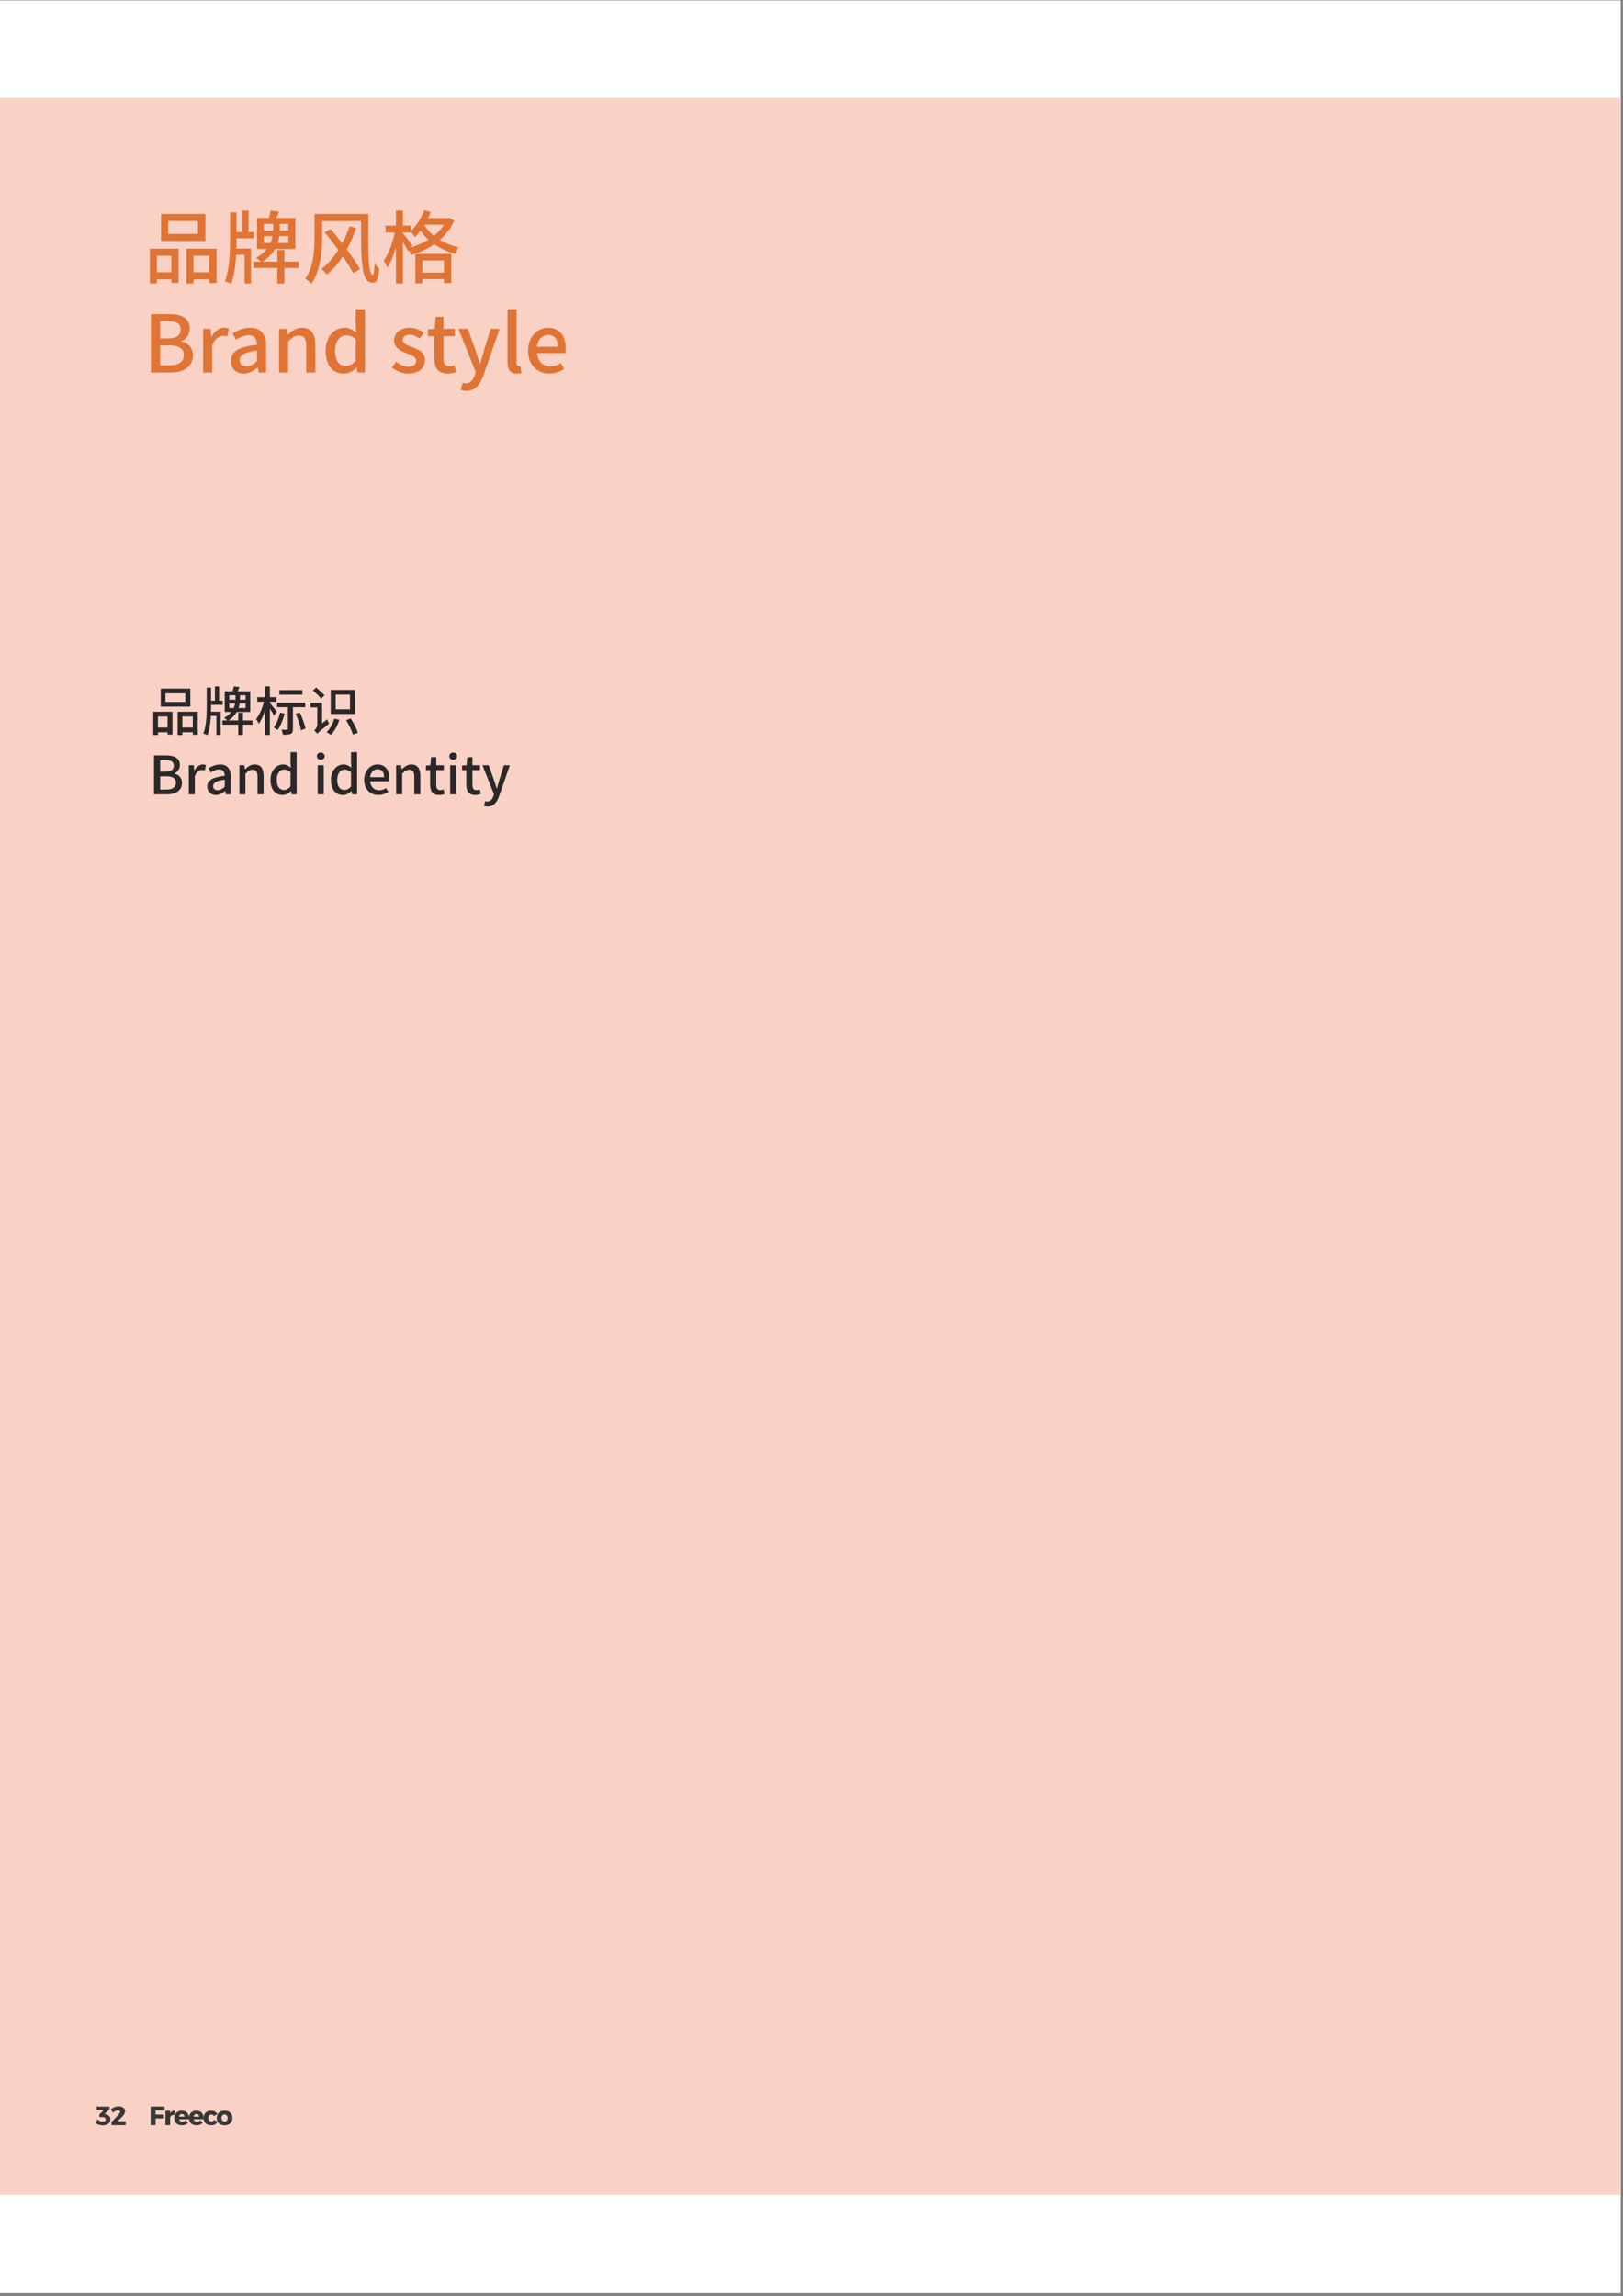 <?xml version="1.0" encoding="UTF-8"?>
<svg xmlns="http://www.w3.org/2000/svg" xmlns:xlink="http://www.w3.org/1999/xlink" width="707.04pt" height="1000.08pt" viewBox="0 0 707.04 1000.08" version="1.2">
<rect x="0" y="0" width="707.04" height="1000.08" fill="#808080" stroke="none"/>
<defs>
<clipPath id="clip1">
  <path d="M 0 0.219 L 706.043 0.219 L 706.043 998.793 L 0 998.793 Z M 0 0.219 "/>
</clipPath>
<clipPath id="clip2">
  <path d="M 0 0.219 L 706 0.219 L 706 998 L 0 998 Z M 0 0.219 "/>
</clipPath>
<clipPath id="clip3">
  <path d="M 0 42 L 705.734 42 L 705.734 956 L 0 956 Z M 0 42 "/>
</clipPath>
</defs>
<g id="surface1">
<g clip-path="url(#clip1)" clip-rule="nonzero">
<path style=" stroke:none;fill-rule:nonzero;fill:rgb(100%,100%,100%);fill-opacity:1;" d="M 0 998.793 L 706.043 998.793 L 706.043 0.219 L 0 0.219 Z M 0 998.793 "/>
</g>
<g clip-path="url(#clip2)" clip-rule="nonzero">
<path style=" stroke:none;fill-rule:nonzero;fill:rgb(100%,100%,100%);fill-opacity:1;" d="M 0 997.43 L 705.734 997.43 L 705.734 0.219 L 0 0.219 Z M 0 997.43 "/>
</g>
<g clip-path="url(#clip3)" clip-rule="nonzero">
<path style=" stroke:none;fill-rule:nonzero;fill:rgb(97.656%,82.031%,77.344%);fill-opacity:1;" d="M 0 955.973 L 705.734 955.973 L 705.734 42.672 L 0 42.672 Z M 0 955.973 "/>
</g>
<path style=" stroke:none;fill-rule:nonzero;fill:rgb(87.889%,45.483%,20.776%);fill-opacity:1;" d="M 86.211 101.898 L 73.234 101.898 L 73.234 96.262 L 86.211 96.262 Z M 89.488 93.18 L 70.156 93.18 L 70.156 104.961 L 89.488 104.961 Z M 74.625 111.414 L 74.625 118.602 L 68.316 118.602 L 68.316 111.414 Z M 65.273 123.484 L 68.316 123.484 L 68.316 121.684 L 74.625 121.684 L 74.625 123.234 L 77.793 123.234 L 77.793 108.332 L 65.273 108.332 Z M 84.262 118.602 L 84.262 111.414 L 91.129 111.414 L 91.129 118.602 Z M 81.199 108.332 L 81.199 123.484 L 84.262 123.484 L 84.262 121.684 L 91.129 121.684 L 91.129 123.305 L 94.336 123.305 L 94.336 108.332 L 81.199 108.332 "/>
<path style=" stroke:none;fill-rule:nonzero;fill:rgb(87.889%,45.483%,20.776%);fill-opacity:1;" d="M 103.02 103.793 L 110.605 103.793 L 110.605 101.07 L 108.281 101.07 L 108.281 91.754 L 105.578 91.754 L 105.578 101.07 L 103.02 101.07 L 103.02 92.512 L 100.227 92.512 L 100.227 105.484 C 100.227 110.402 99.902 117.629 97.977 122.547 C 98.805 122.746 100.082 123.234 100.73 123.574 C 102.082 119.953 102.641 115.324 102.875 111.016 L 106.551 111.016 L 106.551 123.484 L 109.328 123.484 L 109.328 108.297 L 102.984 108.297 C 103.02 107.289 103.02 106.387 103.02 105.484 Z M 114.93 105.863 L 114.93 102.855 L 118.73 102.855 C 118.551 103.828 118.281 104.871 117.832 105.863 Z M 114.93 97.504 L 119.004 97.504 L 119.004 100.441 L 114.93 100.441 Z M 125.613 100.441 L 121.902 100.441 L 121.902 97.504 L 125.613 97.504 Z M 125.613 105.863 L 121 105.863 C 121.328 104.871 121.562 103.828 121.703 102.855 L 125.613 102.855 Z M 130.082 113.973 L 123.887 113.973 L 123.887 108.945 L 120.805 108.945 L 120.805 113.973 L 114.371 113.973 C 117.004 112.332 118.695 110.402 119.832 108.422 L 128.66 108.422 L 128.66 94.945 L 120.355 94.945 C 120.805 94.082 121.254 93.07 121.598 92.133 L 117.902 91.754 C 117.758 92.656 117.453 93.863 117.109 94.945 L 111.977 94.945 L 111.977 108.422 L 116.246 108.422 C 115.164 109.809 113.668 111.16 111.559 112.312 C 112.227 112.73 113.094 113.414 113.668 113.973 L 110.461 113.973 L 110.461 116.727 L 120.805 116.727 L 120.805 123.484 L 123.887 123.484 L 123.887 116.727 L 130.082 116.727 L 130.082 113.973 "/>
<path style=" stroke:none;fill-rule:nonzero;fill:rgb(87.889%,45.483%,20.776%);fill-opacity:1;" d="M 152.281 98.531 C 151.453 101.035 150.391 103.629 149.109 106.008 C 147.398 103.828 145.648 101.719 144.047 99.809 L 141.383 101.16 C 143.363 103.52 145.469 106.223 147.398 108.871 C 145.219 112.277 142.695 115.215 140.012 117.105 C 140.77 117.664 141.797 118.801 142.391 119.574 C 144.914 117.559 147.309 114.836 149.344 111.648 C 151.219 114.352 152.84 116.945 153.848 118.945 L 156.82 117.215 C 155.508 114.871 153.434 111.828 151.109 108.676 C 152.695 105.738 154.047 102.547 155.094 99.305 Z M 137.02 93.18 L 137.02 103.145 C 137.02 108.566 136.715 116.188 132.984 121.395 C 133.703 121.793 135.094 122.926 135.688 123.574 C 139.688 117.938 140.352 108.98 140.352 103.145 L 140.352 96.297 L 157.273 96.297 C 157.309 114.098 157.363 123.125 162.211 123.125 C 164.227 123.125 164.875 121.504 165.184 117.016 C 164.57 116.496 163.703 115.414 163.184 114.621 C 163.109 117.359 162.875 119.738 162.461 119.738 C 160.316 119.738 160.352 109.809 160.48 93.18 L 137.02 93.18 "/>
<path style=" stroke:none;fill-rule:nonzero;fill:rgb(87.889%,45.483%,20.776%);fill-opacity:1;" d="M 193.418 113.449 L 193.418 118.746 L 184.012 118.746 L 184.012 113.449 Z M 180.965 123.379 L 184.012 123.379 L 184.012 121.574 L 193.418 121.574 L 193.418 123.305 L 196.605 123.305 L 196.605 110.602 L 180.965 110.602 Z M 179.758 106.945 C 179.094 106.078 176.391 102.512 175.523 101.648 L 175.523 101.234 L 179.02 101.234 L 179.02 100.926 C 179.613 101.574 180.406 102.727 180.715 103.27 C 181.578 102.441 182.406 101.504 183.219 100.477 C 184.137 101.898 185.328 103.215 186.641 104.387 C 184.355 105.809 181.758 106.91 179.059 107.773 Z M 193.418 97.883 C 192.281 99.719 190.785 101.34 189.02 102.727 C 187.328 101.34 185.902 99.754 184.875 97.953 L 184.949 97.883 Z M 195.812 94.91 L 195.289 95.035 L 186.461 95.035 C 186.914 94.172 187.289 93.25 187.633 92.352 L 184.805 91.555 C 183.562 95.035 181.453 98.332 179.02 100.547 L 179.02 98.262 L 175.523 98.262 L 175.523 91.754 L 172.48 91.754 L 172.48 98.262 L 167.957 98.262 L 167.957 101.234 L 172.031 101.234 C 171.148 105.594 169.199 110.711 167.199 113.449 C 167.742 114.277 168.445 115.738 168.75 116.656 C 170.137 114.547 171.488 111.27 172.48 107.773 L 172.48 123.484 L 175.523 123.484 L 175.523 105.395 C 176.391 106.836 177.289 108.457 177.742 109.395 L 178.082 108.98 C 178.516 109.648 178.984 110.477 179.199 111.055 C 182.73 109.988 186.156 108.422 189.199 106.387 C 191.902 108.262 195.074 109.719 198.535 110.676 C 198.75 109.809 199.199 108.457 199.688 107.703 C 196.695 107.016 193.977 105.934 191.578 104.531 C 194.211 102.242 196.391 99.43 197.848 96.117 L 195.812 94.91 "/>
<path style=" stroke:none;fill-rule:nonzero;fill:rgb(87.889%,45.483%,20.776%);fill-opacity:1;" d="M 65.758 162.262 L 74.281 162.262 C 79.922 162.262 84.027 159.848 84.027 154.781 C 84.027 151.324 81.922 149.359 79.02 148.73 L 79.02 148.566 C 81.289 147.793 82.641 145.484 82.641 143.051 C 82.641 138.457 78.875 136.801 73.652 136.801 L 65.758 136.801 Z M 69.777 147.414 L 69.777 139.918 L 73.309 139.918 C 76.895 139.918 78.695 140.91 78.695 143.574 C 78.695 145.973 77.074 147.414 73.199 147.414 Z M 69.777 159.105 L 69.777 150.457 L 73.832 150.457 C 77.867 150.457 80.082 151.703 80.082 154.586 C 80.082 157.703 77.793 159.105 73.832 159.105 L 69.777 159.105 "/>
<path style=" stroke:none;fill-rule:nonzero;fill:rgb(87.889%,45.483%,20.776%);fill-opacity:1;" d="M 88.492 162.262 L 92.438 162.262 L 92.438 150.387 C 93.645 147.379 95.52 146.312 97.066 146.312 C 97.824 146.312 98.312 146.422 98.977 146.621 L 99.699 143.16 C 99.105 142.891 98.492 142.746 97.555 142.746 C 95.52 142.746 93.5 144.207 92.168 146.656 L 92.059 146.656 L 91.754 143.234 L 88.492 143.234 L 88.492 162.262 "/>
<path style=" stroke:none;fill-rule:nonzero;fill:rgb(87.889%,45.483%,20.776%);fill-opacity:1;" d="M 106.176 162.711 C 108.445 162.711 110.5 161.574 112.23 160.078 L 112.32 160.078 L 112.68 162.262 L 115.922 162.262 L 115.922 150.801 C 115.922 145.758 113.742 142.746 109.004 142.746 C 105.961 142.746 103.293 143.988 101.328 145.234 L 102.805 147.938 C 104.445 146.91 106.301 146.008 108.32 146.008 C 111.113 146.008 111.906 147.938 111.941 150.152 C 104.031 151.016 100.574 153.125 100.574 157.215 C 100.574 160.566 102.879 162.711 106.176 162.711 Z M 107.383 159.559 C 105.691 159.559 104.41 158.801 104.41 156.926 C 104.41 154.781 106.301 153.379 111.941 152.676 L 111.941 157.34 C 110.391 158.766 109.039 159.559 107.383 159.559 "/>
<path style=" stroke:none;fill-rule:nonzero;fill:rgb(87.889%,45.483%,20.776%);fill-opacity:1;" d="M 121.562 162.262 L 125.508 162.262 L 125.508 148.766 C 127.203 147.07 128.41 146.172 130.176 146.172 C 132.43 146.172 133.402 147.484 133.402 150.785 L 133.402 162.262 L 137.367 162.262 L 137.367 150.297 C 137.367 145.449 135.582 142.746 131.527 142.746 C 128.934 142.746 126.988 144.172 125.238 145.863 L 125.133 145.863 L 124.824 143.234 L 121.562 143.234 L 121.562 162.262 "/>
<path style=" stroke:none;fill-rule:nonzero;fill:rgb(87.889%,45.483%,20.776%);fill-opacity:1;" d="M 149.727 162.711 C 151.871 162.711 153.836 161.574 155.258 160.117 L 155.367 160.117 L 155.711 162.262 L 158.953 162.262 L 158.953 134.691 L 154.988 134.691 L 154.988 141.738 L 155.148 144.891 C 153.602 143.574 152.215 142.746 150.035 142.746 C 145.781 142.746 141.871 146.586 141.871 152.781 C 141.871 159.07 144.953 162.711 149.727 162.711 Z M 150.664 159.43 C 147.691 159.43 145.98 157.035 145.98 152.711 C 145.98 148.602 148.141 146.062 150.789 146.062 C 152.215 146.062 153.566 146.512 154.988 147.793 L 154.988 157.105 C 153.602 158.691 152.25 159.43 150.664 159.43 "/>
<path style=" stroke:none;fill-rule:nonzero;fill:rgb(87.889%,45.483%,20.776%);fill-opacity:1;" d="M 177.883 162.711 C 182.586 162.711 185.109 160.117 185.109 156.926 C 185.109 153.34 182.172 152.152 179.504 151.16 C 177.434 150.387 175.469 149.773 175.469 148.152 C 175.469 146.836 176.422 145.793 178.512 145.793 C 180.098 145.793 181.449 146.477 182.766 147.449 L 184.641 145 C 183.07 143.793 181 142.746 178.441 142.746 C 174.262 142.746 171.684 145.145 171.684 148.316 C 171.684 151.539 174.602 152.891 177.125 153.848 C 179.199 154.656 181.34 155.414 181.34 157.141 C 181.34 158.586 180.277 159.703 177.992 159.703 C 175.953 159.703 174.281 158.875 172.586 157.52 L 170.73 160.078 C 172.551 161.613 175.254 162.711 177.883 162.711 "/>
<path style=" stroke:none;fill-rule:nonzero;fill:rgb(87.889%,45.483%,20.776%);fill-opacity:1;" d="M 194.969 162.711 C 196.355 162.711 197.637 162.367 198.719 162.027 L 197.98 159.07 C 197.438 159.324 196.594 159.52 195.941 159.52 C 193.98 159.52 193.168 158.352 193.168 156.062 L 193.168 146.422 L 198.121 146.422 L 198.121 143.234 L 193.168 143.234 L 193.168 137.973 L 189.816 137.973 L 189.367 143.234 L 186.43 143.449 L 186.43 146.422 L 189.203 146.422 L 189.203 156.027 C 189.203 160.043 190.684 162.711 194.969 162.711 "/>
<path style=" stroke:none;fill-rule:nonzero;fill:rgb(87.889%,45.483%,20.776%);fill-opacity:1;" d="M 217.641 143.234 L 213.75 143.234 L 210.723 153.016 L 209.227 158.387 L 209.047 158.387 C 208.473 156.621 207.875 154.711 207.32 153.016 L 203.805 143.234 L 199.715 143.234 L 207.266 162.117 L 206.867 163.43 C 206.184 165.484 204.977 167 202.902 167 C 202.418 167 201.859 166.82 201.516 166.73 L 200.758 169.828 C 201.41 170.078 202.164 170.227 203.137 170.227 C 207.156 170.227 209.156 167.484 210.652 163.395 L 217.641 143.234 "/>
<path style=" stroke:none;fill-rule:nonzero;fill:rgb(87.889%,45.483%,20.776%);fill-opacity:1;" d="M 225.039 162.711 C 226.012 162.711 226.695 162.566 227.184 162.406 L 226.66 159.395 C 226.316 159.449 226.176 159.449 226.012 159.449 C 225.523 159.449 225.039 159.07 225.039 158.008 L 225.039 134.691 L 221.094 134.691 L 221.094 157.793 C 221.094 160.875 222.172 162.711 225.039 162.711 "/>
<path style=" stroke:none;fill-rule:nonzero;fill:rgb(87.889%,45.483%,20.776%);fill-opacity:1;" d="M 239.328 162.711 C 241.816 162.711 243.996 161.883 245.762 160.711 L 244.375 158.172 C 242.988 159.07 241.547 159.594 239.852 159.594 C 236.555 159.594 234.266 157.414 233.961 153.793 L 246.32 153.793 C 246.41 153.34 246.484 152.531 246.484 151.773 C 246.484 146.387 243.781 142.746 238.734 142.746 C 234.266 142.746 230.051 146.586 230.051 152.781 C 230.051 159.035 234.176 162.711 239.328 162.711 Z M 233.926 151.055 C 234.305 147.703 236.41 145.863 238.809 145.863 C 241.582 145.863 243.059 147.773 243.059 151.055 L 233.926 151.055 "/>
<path style=" stroke:none;fill-rule:nonzero;fill:rgb(16.869%,15.697%,16.089%);fill-opacity:1;" d="M 80.734 305.73 L 72.086 305.73 L 72.086 301.984 L 80.734 301.984 Z M 82.914 299.93 L 70.031 299.93 L 70.031 307.785 L 82.914 307.785 Z M 73.004 312.074 L 73.004 316.883 L 68.805 316.883 L 68.805 312.074 Z M 66.77 320.129 L 68.805 320.129 L 68.805 318.938 L 73.004 318.938 L 73.004 319.965 L 75.129 319.965 L 75.129 310.02 L 66.77 310.02 Z M 79.434 316.883 L 79.434 312.074 L 83.996 312.074 L 83.996 316.883 Z M 77.383 310.02 L 77.383 320.129 L 79.434 320.129 L 79.434 318.938 L 83.996 318.938 L 83.996 320.02 L 86.137 320.02 L 86.137 310.02 L 77.383 310.02 "/>
<path style=" stroke:none;fill-rule:nonzero;fill:rgb(16.869%,15.697%,16.089%);fill-opacity:1;" d="M 91.941 307.012 L 96.984 307.012 L 96.984 305.191 L 95.438 305.191 L 95.438 298.977 L 93.633 298.977 L 93.633 305.191 L 91.941 305.191 L 91.941 299.496 L 90.066 299.496 L 90.066 308.145 C 90.066 311.406 89.867 316.234 88.57 319.516 C 89.129 319.641 89.977 319.965 90.41 320.199 C 91.309 317.785 91.688 314.688 91.852 311.82 L 94.281 311.82 L 94.281 320.129 L 96.137 320.129 L 96.137 310.004 L 91.902 310.004 C 91.941 309.336 91.941 308.742 91.941 308.145 Z M 99.867 308.398 L 99.867 306.379 L 102.41 306.379 C 102.281 307.027 102.102 307.715 101.812 308.398 Z M 99.867 302.812 L 102.59 302.812 L 102.59 304.777 L 99.867 304.777 Z M 107.004 304.777 L 104.535 304.777 L 104.535 302.812 L 107.004 302.812 Z M 107.004 308.398 L 103.922 308.398 C 104.137 307.715 104.301 307.027 104.391 306.379 L 107.004 306.379 Z M 109.977 313.785 L 105.852 313.785 L 105.852 310.453 L 103.797 310.453 L 103.797 313.785 L 99.508 313.785 C 101.254 312.703 102.391 311.406 103.148 310.094 L 109.02 310.094 L 109.02 301.102 L 103.488 301.102 C 103.797 300.523 104.086 299.859 104.316 299.227 L 101.852 298.977 C 101.762 299.586 101.543 300.379 101.328 301.102 L 97.902 301.102 L 97.902 310.094 L 100.75 310.094 C 100.031 311.027 99.039 311.91 97.633 312.688 C 98.066 312.957 98.645 313.426 99.039 313.785 L 96.895 313.785 L 96.895 315.641 L 103.797 315.641 L 103.797 320.129 L 105.852 320.129 L 105.852 315.641 L 109.977 315.641 L 109.977 313.785 "/>
<path style=" stroke:none;fill-rule:nonzero;fill:rgb(16.869%,15.697%,16.089%);fill-opacity:1;" d="M 131.723 300.578 L 121.723 300.578 L 121.723 302.578 L 131.723 302.578 Z M 120.605 309.984 C 120.211 309.406 118.246 306.957 117.562 306.199 L 117.562 305.641 L 120.391 305.641 L 120.391 303.66 L 117.562 303.66 L 117.562 298.957 L 115.438 298.957 L 115.438 303.66 L 112.086 303.66 L 112.086 305.641 L 115.004 305.641 C 114.301 308.363 112.969 311.496 111.578 313.207 C 111.957 313.75 112.5 314.688 112.715 315.262 C 113.723 313.91 114.699 311.785 115.438 309.551 L 115.438 320.129 L 117.562 320.129 L 117.562 308.652 C 118.246 309.715 119.059 310.977 119.398 311.695 Z M 122.047 310.379 C 121.473 312.777 120.461 315.262 119.238 316.848 C 119.723 317.102 120.57 317.66 120.949 317.984 C 122.176 316.219 123.328 313.48 123.996 310.832 Z M 132.969 308.02 L 132.969 306.02 L 120.715 306.02 L 120.715 308.02 L 125.418 308.02 L 125.418 317.461 C 125.418 317.75 125.328 317.84 125.004 317.84 C 124.715 317.875 123.688 317.875 122.605 317.82 C 122.914 318.469 123.184 319.406 123.254 320.039 C 124.84 320.039 125.922 319.984 126.66 319.625 C 127.398 319.281 127.617 318.633 127.617 317.496 L 127.617 308.02 Z M 128.805 310.902 C 129.852 313.207 130.84 316.219 131.148 318.055 L 133.109 317.316 C 132.734 315.496 131.672 312.562 130.605 310.309 L 128.805 310.902 "/>
<path style=" stroke:none;fill-rule:nonzero;fill:rgb(16.869%,15.697%,16.089%);fill-opacity:1;" d="M 152.48 308.922 L 146.227 308.922 L 146.227 302.559 L 152.48 302.559 Z M 154.695 300.508 L 144.102 300.508 L 144.102 310.957 L 154.695 310.957 Z M 141.363 302.848 C 140.57 301.91 138.93 300.453 137.723 299.461 L 136.301 300.758 C 137.562 301.84 139.148 303.336 139.867 304.324 Z M 140.301 315.082 L 140.301 306.055 L 135.219 306.055 L 135.219 308.109 L 138.227 308.109 L 138.227 315.48 C 138.227 316.793 137.398 317.75 136.859 318.199 C 137.254 318.469 137.941 319.191 138.191 319.605 C 138.57 319.102 139.258 318.523 143.363 315.172 C 143.113 314.777 142.695 313.91 142.535 313.336 Z M 145.652 313.027 C 144.949 315.262 143.777 317.48 142.281 318.867 C 142.805 319.156 143.742 319.77 144.176 320.109 C 145.688 318.523 147.039 316.055 147.832 313.516 Z M 150.789 313.676 C 152.012 315.676 153.293 318.309 153.762 319.965 L 155.906 319.137 C 155.383 317.48 154.051 314.902 152.805 312.938 L 150.789 313.676 "/>
<path style=" stroke:none;fill-rule:nonzero;fill:rgb(16.869%,15.697%,16.089%);fill-opacity:1;" d="M 67.094 345.984 L 72.77 345.984 C 76.535 345.984 79.273 344.363 79.273 341.012 C 79.273 338.703 77.867 337.391 75.922 336.977 L 75.922 336.848 C 77.453 336.344 78.355 334.793 78.355 333.191 C 78.355 330.109 75.832 329.012 72.355 329.012 L 67.094 329.012 Z M 69.777 336.094 L 69.777 331.082 L 72.121 331.082 C 74.516 331.082 75.723 331.75 75.723 333.531 C 75.723 335.117 74.645 336.094 72.047 336.094 Z M 69.777 343.895 L 69.777 338.129 L 72.461 338.129 C 75.164 338.129 76.645 338.957 76.645 340.867 C 76.645 342.938 75.129 343.895 72.461 343.895 L 69.777 343.895 "/>
<path style=" stroke:none;fill-rule:nonzero;fill:rgb(16.869%,15.697%,16.089%);fill-opacity:1;" d="M 82.242 345.984 L 84.871 345.984 L 84.871 338.074 C 85.684 336.074 86.926 335.355 87.973 335.355 C 88.477 335.355 88.801 335.426 89.234 335.551 L 89.719 333.246 C 89.324 333.066 88.91 332.977 88.297 332.977 C 86.926 332.977 85.594 333.949 84.691 335.586 L 84.621 335.586 L 84.422 333.301 L 82.242 333.301 L 82.242 345.984 "/>
<path style=" stroke:none;fill-rule:nonzero;fill:rgb(16.869%,15.697%,16.089%);fill-opacity:1;" d="M 94.039 346.289 C 95.551 346.289 96.922 345.516 98.074 344.523 L 98.145 344.523 L 98.363 345.984 L 100.543 345.984 L 100.543 338.344 C 100.543 334.977 99.082 332.977 95.93 332.977 C 93.895 332.977 92.129 333.805 90.812 334.633 L 91.805 336.434 C 92.887 335.75 94.129 335.137 95.461 335.137 C 97.336 335.137 97.859 336.434 97.895 337.914 C 92.598 338.488 90.289 339.895 90.289 342.613 C 90.289 344.848 91.84 346.289 94.039 346.289 Z M 94.848 344.18 C 93.715 344.18 92.848 343.676 92.848 342.434 C 92.848 341.012 94.129 340.055 97.895 339.586 L 97.895 342.703 C 96.848 343.66 95.949 344.18 94.848 344.18 "/>
<path style=" stroke:none;fill-rule:nonzero;fill:rgb(16.869%,15.697%,16.089%);fill-opacity:1;" d="M 104.289 345.984 L 106.922 345.984 L 106.922 336.992 C 108.055 335.859 108.867 335.266 110.039 335.266 C 111.535 335.266 112.184 336.129 112.184 338.328 L 112.184 345.984 L 114.832 345.984 L 114.832 338.004 C 114.832 334.777 113.641 332.977 110.938 332.977 C 109.207 332.977 107.914 333.93 106.742 335.047 L 106.668 335.047 L 106.469 333.301 L 104.289 333.301 L 104.289 345.984 "/>
<path style=" stroke:none;fill-rule:nonzero;fill:rgb(16.869%,15.697%,16.089%);fill-opacity:1;" d="M 123.078 346.289 C 124.504 346.289 125.816 345.516 126.754 344.559 L 126.824 344.559 L 127.059 345.984 L 129.223 345.984 L 129.223 327.605 L 126.574 327.605 L 126.574 332.309 L 126.699 334.398 C 125.656 333.531 124.734 332.977 123.277 332.977 C 120.449 332.977 117.836 335.535 117.836 339.66 C 117.836 343.859 119.891 346.289 123.078 346.289 Z M 123.691 344.09 C 121.707 344.09 120.574 342.508 120.574 339.625 C 120.574 336.867 122.016 335.191 123.781 335.191 C 124.734 335.191 125.637 335.496 126.574 336.344 L 126.574 342.543 C 125.656 343.605 124.754 344.09 123.691 344.09 "/>
<path style=" stroke:none;fill-rule:nonzero;fill:rgb(16.869%,15.697%,16.089%);fill-opacity:1;" d="M 138.402 345.984 L 141.031 345.984 L 141.031 333.301 L 138.402 333.301 Z M 139.715 330.922 C 140.688 330.922 141.43 330.273 141.43 329.355 C 141.43 328.418 140.688 327.785 139.715 327.785 C 138.762 327.785 138.039 328.418 138.039 329.355 C 138.039 330.273 138.762 330.922 139.715 330.922 "/>
<path style=" stroke:none;fill-rule:nonzero;fill:rgb(16.869%,15.697%,16.089%);fill-opacity:1;" d="M 149.418 346.289 C 150.84 346.289 152.156 345.516 153.094 344.559 L 153.164 344.559 L 153.398 345.984 L 155.562 345.984 L 155.562 327.605 L 152.914 327.605 L 152.914 332.309 L 153.039 334.398 C 151.992 333.531 151.074 332.977 149.613 332.977 C 146.785 332.977 144.172 335.535 144.172 339.66 C 144.172 343.859 146.227 346.289 149.418 346.289 Z M 150.027 344.09 C 148.047 344.09 146.91 342.508 146.91 339.625 C 146.91 336.867 148.355 335.191 150.121 335.191 C 151.074 335.191 151.977 335.496 152.914 336.344 L 152.914 342.543 C 151.992 343.605 151.094 344.09 150.027 344.09 "/>
<path style=" stroke:none;fill-rule:nonzero;fill:rgb(16.869%,15.697%,16.089%);fill-opacity:1;" d="M 164.828 346.289 C 166.504 346.289 167.945 345.73 169.137 344.938 L 168.199 343.262 C 167.281 343.859 166.305 344.199 165.191 344.199 C 162.992 344.199 161.477 342.758 161.262 340.324 L 169.496 340.324 C 169.566 340.039 169.605 339.496 169.605 338.992 C 169.605 335.391 167.82 332.977 164.449 332.977 C 161.477 332.977 158.648 335.535 158.648 339.66 C 158.648 343.84 161.406 346.289 164.828 346.289 Z M 161.242 338.508 C 161.496 336.273 162.902 335.047 164.488 335.047 C 166.344 335.047 167.332 336.328 167.332 338.508 L 161.242 338.508 "/>
<path style=" stroke:none;fill-rule:nonzero;fill:rgb(16.869%,15.697%,16.089%);fill-opacity:1;" d="M 172.582 345.984 L 175.211 345.984 L 175.211 336.992 C 176.348 335.859 177.156 335.266 178.328 335.266 C 179.824 335.266 180.473 336.129 180.473 338.328 L 180.473 345.984 L 183.121 345.984 L 183.121 338.004 C 183.121 334.777 181.934 332.977 179.23 332.977 C 177.5 332.977 176.203 333.93 175.031 335.047 L 174.957 335.047 L 174.762 333.301 L 172.582 333.301 L 172.582 345.984 "/>
<path style=" stroke:none;fill-rule:nonzero;fill:rgb(16.869%,15.697%,16.089%);fill-opacity:1;" d="M 191.242 346.289 C 192.16 346.289 193.027 346.055 193.73 345.824 L 193.262 343.859 C 192.883 344.02 192.324 344.164 191.891 344.164 C 190.574 344.164 190.055 343.371 190.055 341.859 L 190.055 335.426 L 193.352 335.426 L 193.352 333.301 L 190.055 333.301 L 190.055 329.785 L 187.801 329.785 L 187.512 333.301 L 185.547 333.441 L 185.547 335.426 L 187.387 335.426 L 187.387 341.84 C 187.387 344.508 188.379 346.289 191.242 346.289 "/>
<path style=" stroke:none;fill-rule:nonzero;fill:rgb(16.869%,15.697%,16.089%);fill-opacity:1;" d="M 196.105 345.984 L 198.734 345.984 L 198.734 333.301 L 196.105 333.301 Z M 197.422 330.922 C 198.395 330.922 199.133 330.273 199.133 329.355 C 199.133 328.418 198.395 327.785 197.422 327.785 C 196.465 327.785 195.746 328.418 195.746 329.355 C 195.746 330.273 196.465 330.922 197.422 330.922 "/>
<path style=" stroke:none;fill-rule:nonzero;fill:rgb(16.869%,15.697%,16.089%);fill-opacity:1;" d="M 206.992 346.289 C 207.914 346.289 208.777 346.055 209.48 345.824 L 209.012 343.859 C 208.633 344.02 208.074 344.164 207.645 344.164 C 206.328 344.164 205.805 343.371 205.805 341.859 L 205.805 335.426 L 209.102 335.426 L 209.102 333.301 L 205.805 333.301 L 205.805 329.785 L 203.551 329.785 L 203.266 333.301 L 201.301 333.441 L 201.301 335.426 L 203.137 335.426 L 203.137 341.84 C 203.137 344.508 204.129 346.289 206.992 346.289 "/>
<path style=" stroke:none;fill-rule:nonzero;fill:rgb(16.869%,15.697%,16.089%);fill-opacity:1;" d="M 222.109 333.301 L 219.516 333.301 L 217.496 339.82 L 216.508 343.406 L 216.379 343.406 C 215.984 342.219 215.605 340.957 215.227 339.82 L 212.883 333.301 L 210.164 333.301 L 215.191 345.895 L 214.938 346.777 C 214.469 348.129 213.66 349.137 212.273 349.137 C 211.945 349.137 211.586 349.027 211.352 348.957 L 210.848 351.031 C 211.281 351.191 211.805 351.281 212.434 351.281 C 215.117 351.281 216.453 349.461 217.441 346.738 L 222.109 333.301 "/>
<path style=" stroke:none;fill-rule:nonzero;fill:rgb(21.947%,21.581%,21.947%);fill-opacity:1;" d="M 45.91 920.867 L 45.512 920.793 L 47.695 918.777 L 47.695 917.551 L 42.035 917.551 L 42.055 919.172 L 45.172 919.172 L 43.281 920.992 L 43.281 922.109 L 44.629 922.109 C 45.531 922.109 46.035 922.453 46.035 923.102 C 46.035 923.73 45.531 924.109 44.648 924.109 C 43.875 924.109 43.117 923.75 42.488 923.102 L 41.621 924.723 C 42.414 925.316 43.641 925.715 44.812 925.715 C 46.812 925.715 48.09 924.633 48.09 923.082 C 48.09 921.84 47.207 921.066 45.91 920.867 "/>
<path style=" stroke:none;fill-rule:nonzero;fill:rgb(21.947%,21.581%,21.947%);fill-opacity:1;" d="M 51.512 921.207 L 48.574 924.234 L 48.574 925.625 L 54.738 925.625 L 54.738 923.93 L 51.277 923.93 L 52.934 922.273 C 53.836 921.352 54.504 920.453 54.504 919.57 C 54.504 918.289 53.312 917.441 51.691 917.441 C 50.504 917.441 49.387 917.895 48.34 918.652 L 49.133 920.219 C 49.891 919.586 50.719 919.191 51.367 919.191 C 51.961 919.191 52.305 919.441 52.305 919.875 C 52.305 920.219 51.961 920.742 51.512 921.207 "/>
<path style=" stroke:none;fill-rule:nonzero;fill:rgb(21.947%,21.581%,21.947%);fill-opacity:1;" d="M 65.652 917.535 L 65.652 925.625 L 67.762 925.625 L 67.762 922.703 L 71.383 922.703 L 71.383 921.027 L 67.762 921.027 L 67.762 919.227 L 71.668 919.227 L 71.688 917.535 L 65.652 917.535 "/>
<path style=" stroke:none;fill-rule:nonzero;fill:rgb(21.947%,21.581%,21.947%);fill-opacity:1;" d="M 74.109 920.418 L 74.109 919.391 L 72.074 919.391 L 72.074 925.625 L 74.109 925.625 L 74.109 922.434 C 74.219 921.57 74.977 921.066 76.129 921.191 L 76.129 919.297 C 75.246 919.297 74.543 919.715 74.109 920.418 "/>
<path style=" stroke:none;fill-rule:nonzero;fill:rgb(21.947%,21.581%,21.947%);fill-opacity:1;" d="M 79.195 919.316 C 77.25 919.316 75.934 920.598 75.934 922.523 C 75.934 924.434 77.195 925.695 79.23 925.695 C 80.383 925.695 81.32 925.297 81.953 924.578 L 80.891 923.516 C 80.477 923.93 79.953 924.145 79.43 924.145 C 78.727 924.145 78.203 923.75 78.008 923.047 L 82.348 923.047 C 82.477 920.777 81.375 919.316 79.195 919.316 Z M 77.953 921.949 C 78.098 921.246 78.527 920.758 79.195 920.758 C 79.898 920.758 80.348 921.246 80.348 921.949 L 77.953 921.949 "/>
<path style=" stroke:none;fill-rule:nonzero;fill:rgb(21.947%,21.581%,21.947%);fill-opacity:1;" d="M 85.574 919.316 C 83.625 919.316 82.312 920.598 82.312 922.523 C 82.312 924.434 83.574 925.695 85.609 925.695 C 86.762 925.695 87.699 925.297 88.328 924.578 L 87.266 923.516 C 86.852 923.93 86.328 924.145 85.809 924.145 C 85.105 924.145 84.582 923.75 84.383 923.047 L 88.727 923.047 C 88.852 920.777 87.754 919.316 85.574 919.316 Z M 84.328 921.949 C 84.473 921.246 84.906 920.758 85.574 920.758 C 86.273 920.758 86.727 921.246 86.727 921.949 L 84.328 921.949 "/>
<path style=" stroke:none;fill-rule:nonzero;fill:rgb(21.947%,21.581%,21.947%);fill-opacity:1;" d="M 93.23 921.66 L 94.707 920.793 C 94.164 919.855 93.176 919.316 91.93 919.316 C 89.984 919.316 88.688 920.598 88.688 922.523 C 88.688 924.434 89.969 925.695 91.895 925.695 C 93.23 925.695 94.238 925.156 94.742 924.199 L 93.23 923.336 C 92.977 923.82 92.543 924.039 92.004 924.039 C 91.266 924.039 90.762 923.426 90.762 922.523 C 90.762 921.625 91.266 921.012 92.004 921.012 C 92.527 921.012 92.957 921.246 93.23 921.66 "/>
<path style=" stroke:none;fill-rule:nonzero;fill:rgb(21.947%,21.581%,21.947%);fill-opacity:1;" d="M 97.824 919.316 C 95.77 919.316 94.418 920.578 94.418 922.508 C 94.418 924.418 95.77 925.695 97.824 925.695 C 99.879 925.695 101.25 924.418 101.25 922.508 C 101.25 920.578 99.879 919.316 97.824 919.316 Z M 97.824 920.977 C 98.637 920.977 99.176 921.605 99.176 922.523 C 99.176 923.461 98.637 924.074 97.824 924.074 C 97.031 924.074 96.492 923.461 96.492 922.523 C 96.492 921.605 97.031 920.977 97.824 920.977 "/>
</g>
</svg>
